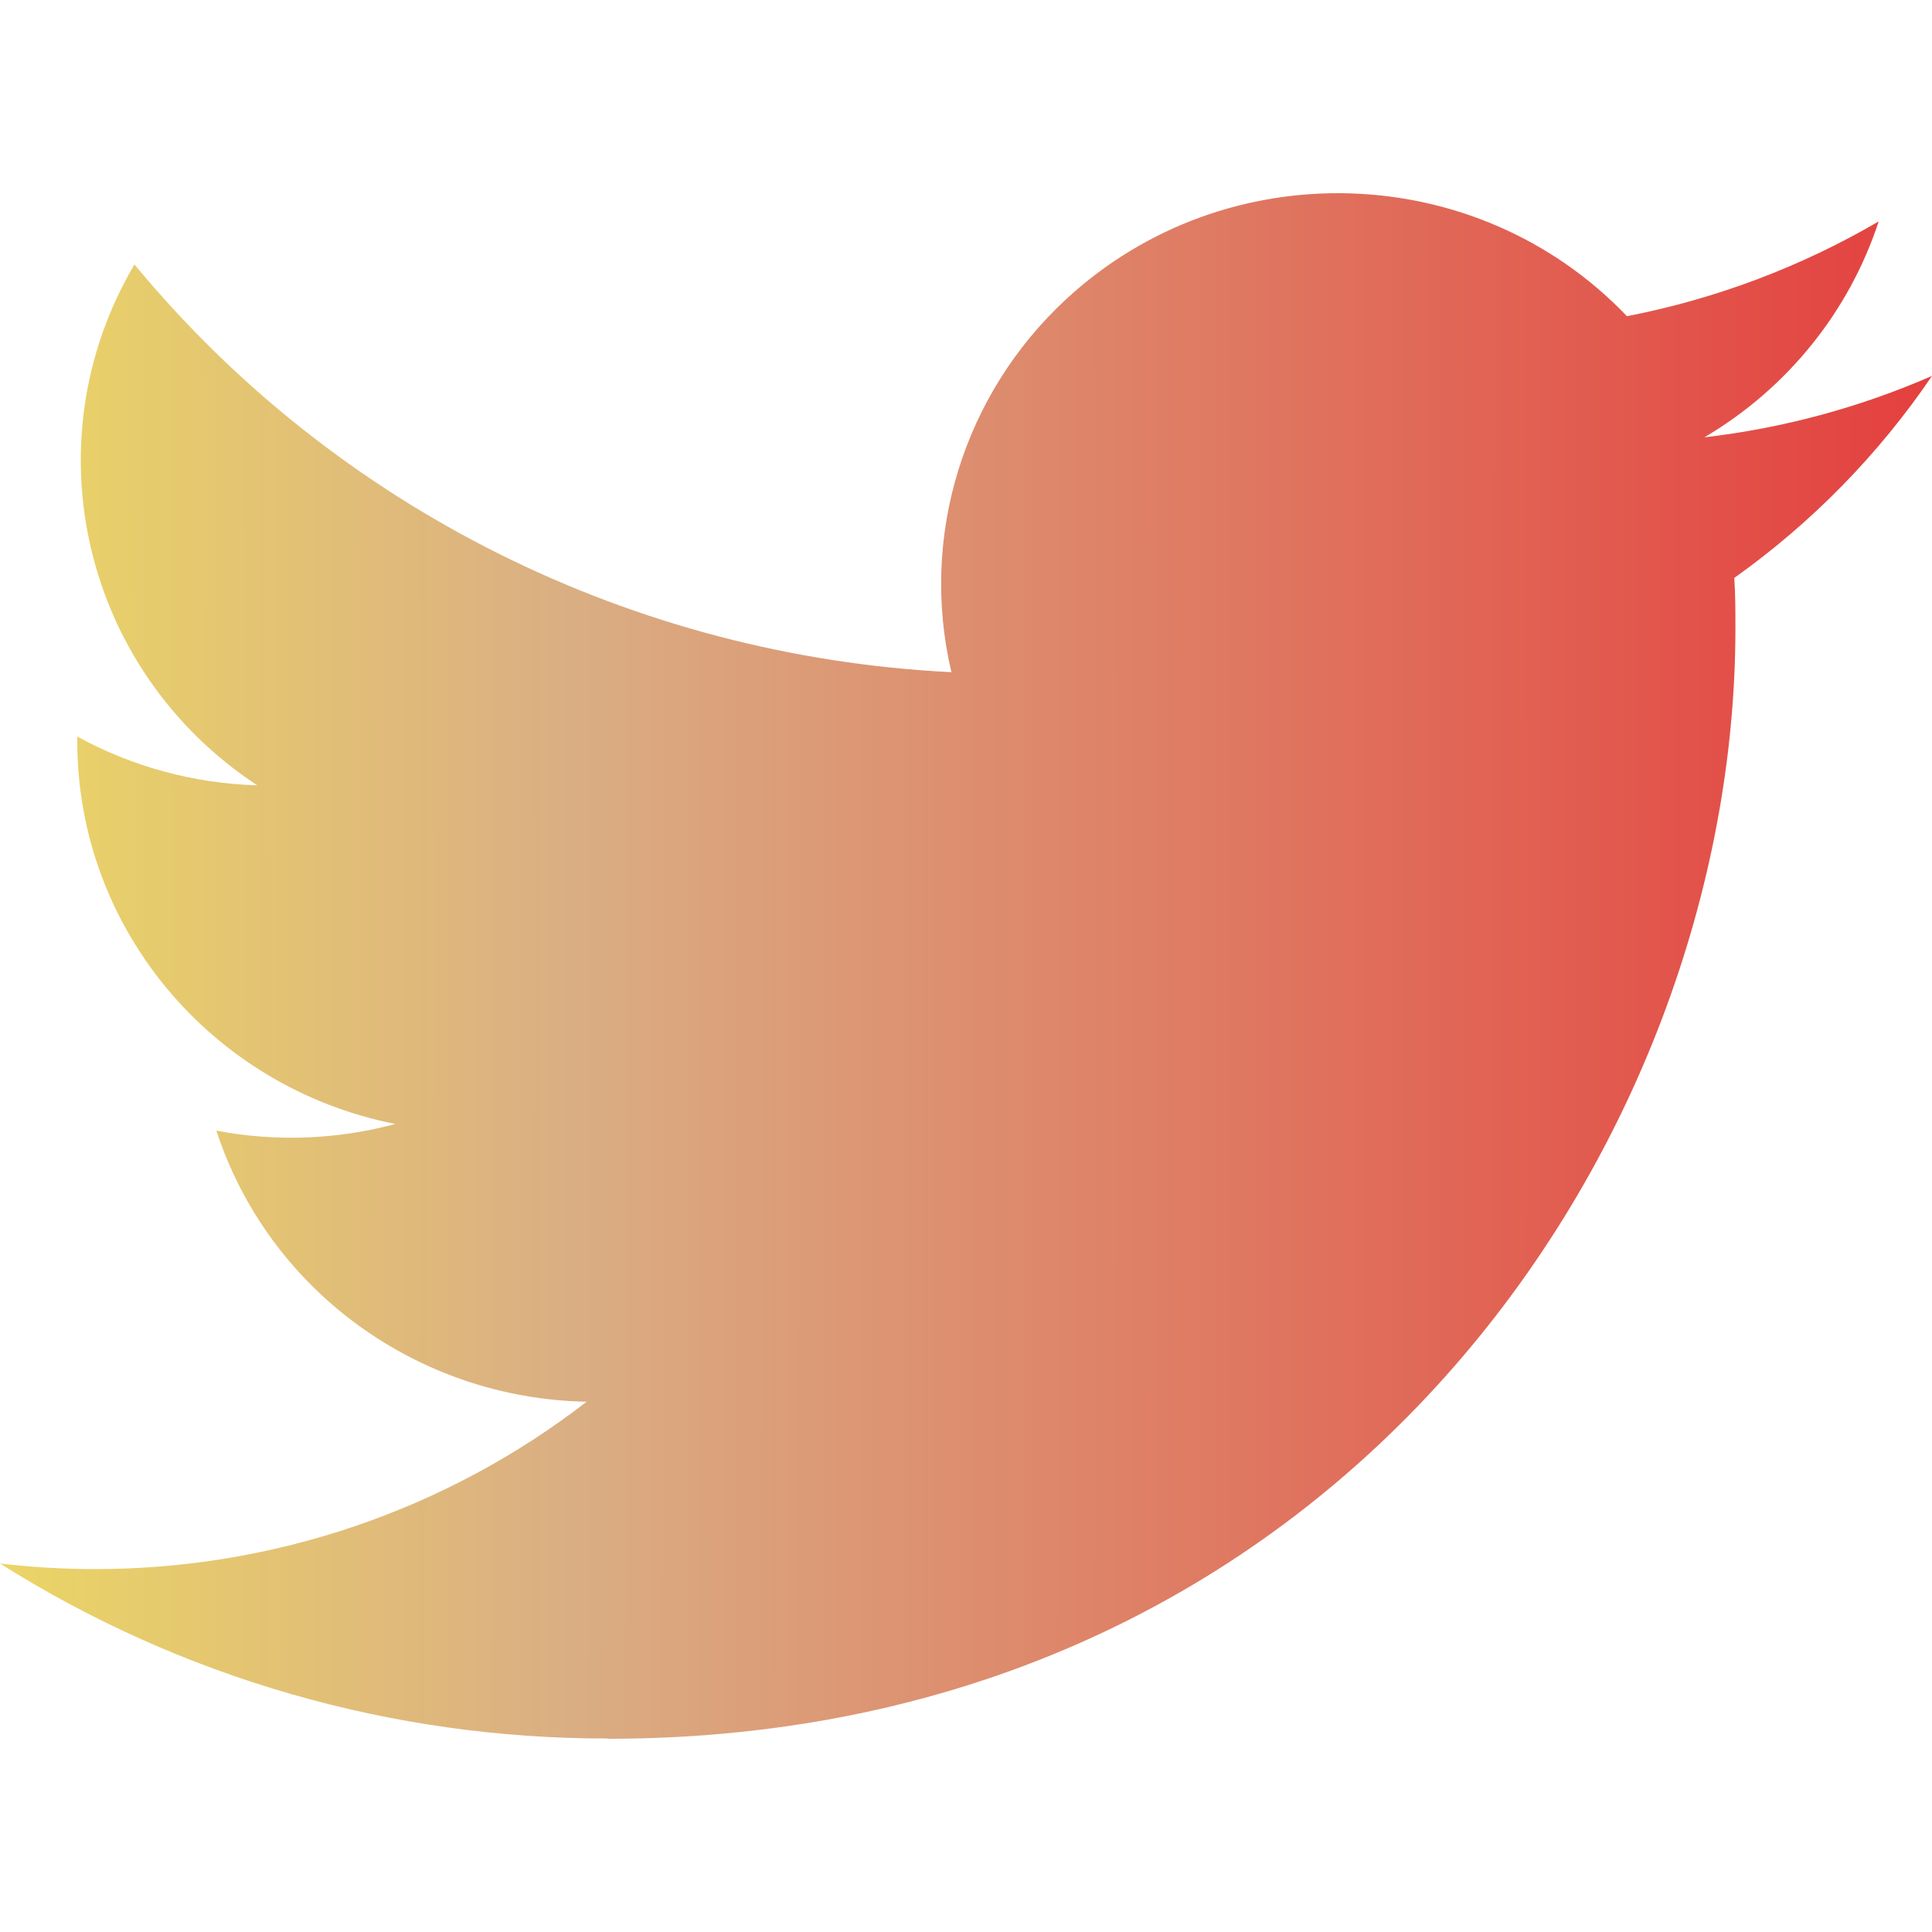 <svg width="800" height="800" viewBox="0 0 800 800" fill="none" xmlns="http://www.w3.org/2000/svg">
<path fill-rule="evenodd" clip-rule="evenodd" d="M251.6 719.992C553.48 719.992 718.6 473.734 718.6 260.207C718.6 253.197 718.6 246.239 718.12 239.308C750.24 216.467 777.96 188.106 800 155.656C770.08 168.731 738.28 177.305 705.76 181.086C740 160.883 765.64 129.143 777.92 91.691C745.68 110.515 710.44 123.801 673.68 130.929C611.52 65.871 507.56 62.718 441.44 123.918C398.84 163.378 380.72 222.213 393.96 278.332C262 271.794 139.04 210.439 55.68 109.504C12.12 183.344 34.4 277.772 106.52 325.187C80.4 324.439 54.84 317.515 32 304.992V307.043C32.04 383.955 87.12 450.181 163.68 465.421C139.52 471.919 114.16 472.862 89.6 468.175C111.08 534.022 172.72 579.122 242.92 580.421C184.8 625.395 113 649.816 39.08 649.738C26.04 649.698 13 648.949 0 647.414C75.08 694.829 162.4 719.993 251.6 719.875" fill="url(#paint0_radial_263_147)"/>
<defs>
<radialGradient id="paint0_radial_263_147" cx="0" cy="0" r="1" gradientUnits="userSpaceOnUse" gradientTransform="translate(1.22937e-05 399.839) scale(800 18637.6)">
<stop stop-color="#EBD665"/>
<stop offset="0.297" stop-color="#DAAE83"/>
<stop offset="1" stop-color="#E43F3E"/>
</radialGradient>
</defs>
</svg>
